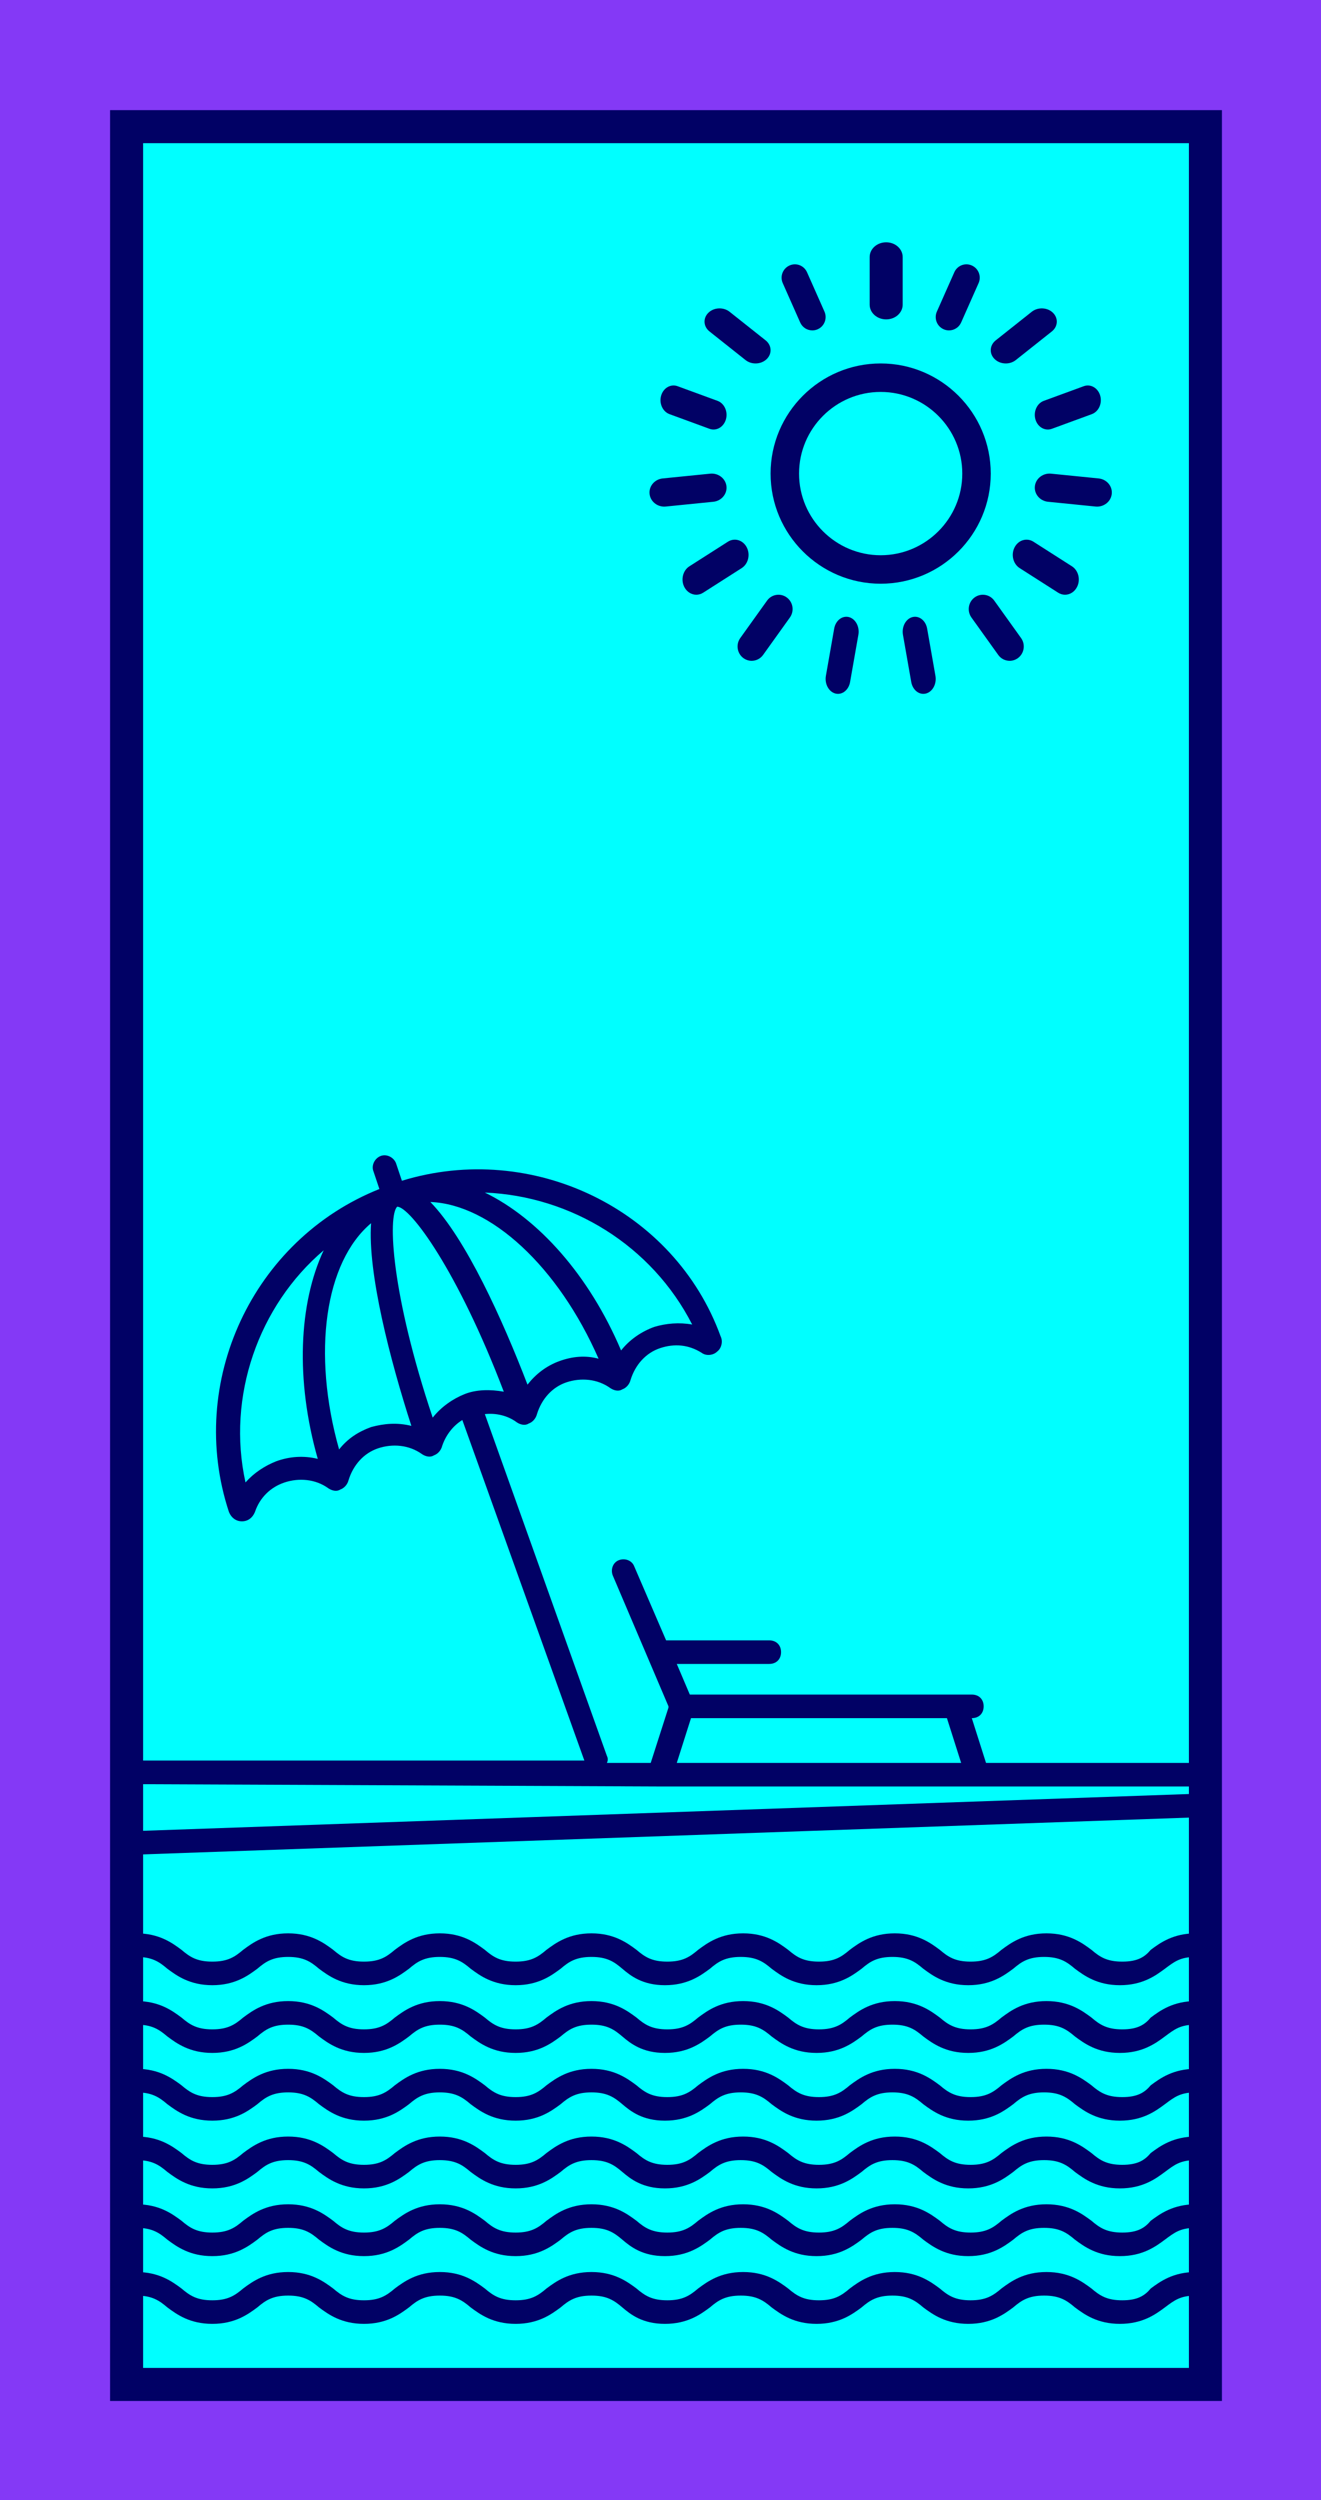 <svg xmlns="http://www.w3.org/2000/svg" xmlns:xlink="http://www.w3.org/1999/xlink" width="120px" height="227px" viewBox="0 0 120 227" version="1.1">
    <!-- Generator: Sketch 46.2 (44496) - http://www.bohemiancoding.com/sketch -->
    <title>Group 16</title>
    <desc>Created with Sketch.</desc>
    <defs/>
    <g id="Page-1" stroke="none" stroke-width="1" fill="none" fill-rule="evenodd">
        <g id="1-panel_example_1-copy-3" transform="translate(-285, -305)">
            <g id="Group-16" transform="translate(285, 305)">
                <g id="Group-3-Copy-2">
                    <rect id="Rectangle-3" fill="#8439F6" x="0" y="0" width="120" height="227"/>
                    <g id="noun_1258010_cc" transform="translate(10, 10)" fill-rule="nonzero" fill="#010165">
                        <path d="M101,208 L101,0 L0,0 L0,208 L1.619,208 L101,208 Z M3.237,3.254 L97.763,3.254 L97.763,204.746 L3.237,204.746 L3.237,3.254 Z" id="Shape"/>
                    </g>
                </g>
                <rect id="Rectangle-5" fill="#00FFFF" x="13" y="13" width="95" height="202"/>
                <g id="Group-10" transform="translate(59, 22)" fill-rule="nonzero" fill="#010165">
                    <path d="M21,31 C26.514,31 31,26.514 31,21.001 C31,15.485 26.514,11 21,11 C15.486,11 11,15.486 11,21.001 C11,26.515 15.486,31 21,31 Z M21,13.586 C25.088,13.586 28.414,16.912 28.414,21.001 C28.414,25.089 25.088,28.414 21,28.414 C16.912,28.414 13.586,25.089 13.586,21.001 C13.586,16.912 16.912,13.586 21,13.586 Z" id="Shape"/>
                    <path d="M21.5,7 C22.328,7 23,6.401 23,5.661 L23,1.339 C23,0.599 22.328,0 21.5,0 C20.672,0 20,0.599 20,1.339 L20,5.661 C20,6.4 20.671,7 21.5,7 Z" id="Shape"/>
                    <path d="M13.689,7.28 C13.889,7.732 14.33,8 14.793,8 C14.957,8 15.124,7.967 15.283,7.895 C15.892,7.622 16.166,6.906 15.896,6.295 L14.311,2.721 C14.039,2.107 13.327,1.832 12.717,2.106 C12.108,2.379 11.834,3.094 12.104,3.705 L13.689,7.28 Z" id="Shape"/>
                    <path d="M8.723,10.691 C8.984,10.898 9.31,11 9.634,11 C10.008,11 10.379,10.867 10.65,10.602 C11.154,10.109 11.108,9.348 10.549,8.904 L7.277,6.309 C6.718,5.865 5.854,5.904 5.35,6.398 C4.846,6.891 4.892,7.652 5.451,8.095 L8.723,10.691 Z" id="Shape"/>
                    <path d="M1.818,15.603 L5.451,16.935 C5.573,16.979 5.696,17 5.816,17 C6.316,17 6.779,16.641 6.942,16.079 C7.143,15.379 6.804,14.625 6.182,14.396 L2.55,13.065 C1.927,12.839 1.261,13.222 1.058,13.921 C0.856,14.622 1.196,15.375 1.818,15.603 Z" id="Shape"/>
                    <path d="M1.343,24 C1.39,24 1.437,23.997 1.484,23.992 L5.797,23.559 C6.534,23.484 7.07,22.853 6.992,22.149 C6.915,21.445 6.244,20.932 5.516,21.007 L1.203,21.441 C0.466,21.515 -0.07,22.146 0.008,22.851 C0.081,23.511 0.665,24 1.343,24 Z" id="Shape"/>
                    <path d="M8.832,27.693 C8.487,27.031 7.722,26.803 7.123,27.186 L3.626,29.418 C3.028,29.8 2.822,30.647 3.168,31.308 C3.4,31.751 3.82,32 4.253,32 C4.464,32 4.679,31.941 4.877,31.815 L8.374,29.583 C8.972,29.201 9.178,28.355 8.832,27.693 Z" id="Shape"/>
                    <path d="M8.529,37.751 C8.757,37.919 9.02,38 9.282,38 C9.68,38 10.07,37.814 10.321,37.464 L12.755,34.066 C13.171,33.484 13.044,32.67 12.471,32.249 C11.896,31.827 11.096,31.954 10.679,32.536 L8.245,35.934 C7.829,36.516 7.956,37.33 8.529,37.751 Z" id="Shape"/>
                    <path d="M16.778,35.075 L16.025,39.36 C15.896,40.093 16.283,40.814 16.89,40.971 C16.968,40.992 17.047,41 17.124,41 C17.643,41 18.109,40.563 18.222,39.925 L18.975,35.64 C19.104,34.906 18.717,34.185 18.11,34.028 C17.501,33.879 16.908,34.342 16.778,35.075 Z" id="Shape"/>
                    <path d="M23.89,34.029 C23.283,34.185 22.896,34.906 23.025,35.641 L23.778,39.925 C23.891,40.563 24.357,41 24.876,41 C24.953,41 25.032,40.99 25.11,40.971 C25.717,40.815 26.104,40.095 25.975,39.36 L25.222,35.076 C25.092,34.343 24.496,33.876 23.89,34.029 Z" id="Shape"/>
                    <path d="M29.529,32.249 C28.956,32.671 28.829,33.484 29.245,34.066 L31.679,37.464 C31.93,37.815 32.32,38 32.718,38 C32.98,38 33.243,37.919 33.471,37.751 C34.044,37.33 34.171,36.516 33.755,35.934 L31.321,32.537 C30.904,31.955 30.104,31.826 29.529,32.249 Z" id="Shape"/>
                    <path d="M34.877,27.185 C34.276,26.803 33.513,27.032 33.168,27.692 C32.822,28.355 33.028,29.2 33.626,29.582 L37.123,31.815 C37.321,31.94 37.536,32 37.747,32 C38.18,32 38.601,31.751 38.832,31.308 C39.178,30.645 38.972,29.799 38.374,29.418 L34.877,27.185 Z" id="Shape"/>
                    <path d="M36.484,21.007 C35.751,20.932 35.085,21.445 35.008,22.149 C34.93,22.853 35.466,23.484 36.203,23.559 L40.516,23.992 C40.563,23.997 40.611,24 40.657,24 C41.335,24 41.919,23.51 41.992,22.851 C42.07,22.146 41.534,21.515 40.797,21.441 L36.484,21.007 Z" id="Shape"/>
                    <path d="M35.058,16.08 C35.221,16.642 35.684,17 36.184,17 C36.304,17 36.429,16.979 36.549,16.935 L40.182,15.603 C40.804,15.375 41.143,14.623 40.942,13.921 C40.74,13.223 40.074,12.839 39.451,13.065 L35.818,14.396 C35.196,14.625 34.857,15.378 35.058,16.08 Z" id="Shape"/>
                    <path d="M32.366,11 C32.69,11 33.018,10.898 33.277,10.691 L36.548,8.095 C37.109,7.652 37.154,6.891 36.649,6.398 C36.146,5.904 35.284,5.865 34.723,6.309 L31.452,8.904 C30.891,9.348 30.846,10.109 31.351,10.602 C31.621,10.867 31.992,11 32.366,11 Z" id="Shape"/>
                    <path d="M26.717,7.895 C26.876,7.967 27.043,8 27.207,8 C27.669,8 28.11,7.732 28.31,7.281 L29.895,3.707 C30.167,3.095 29.893,2.379 29.283,2.107 C28.675,1.831 27.961,2.108 27.69,2.721 L26.105,6.294 C25.833,6.907 26.108,7.623 26.717,7.895 Z" id="Shape"/>
                </g>
                <g id="noun_1035916_cc" transform="translate(11, 104)" fill-rule="nonzero" fill="#010165">
                    <g id="Group">
                        <path d="M90.948,98.71 C89.549,98.71 88.903,98.282 88.15,97.64 C87.289,96.998 86.105,96.142 84.06,96.142 C82.015,96.142 80.831,96.998 79.97,97.64 C79.217,98.282 78.571,98.71 77.172,98.71 C75.772,98.71 75.127,98.282 74.373,97.64 C73.512,96.998 72.328,96.142 70.283,96.142 C68.238,96.142 67.054,96.998 66.193,97.64 C65.44,98.282 64.794,98.71 63.395,98.71 C61.996,98.71 61.35,98.282 60.596,97.64 C59.735,96.998 58.551,96.142 56.506,96.142 C54.461,96.142 53.278,96.998 52.416,97.64 C51.663,98.282 51.017,98.71 49.618,98.71 C48.219,98.71 47.573,98.282 46.82,97.64 C45.959,96.998 44.775,96.142 42.73,96.142 C40.685,96.142 39.501,96.998 38.64,97.64 C37.886,98.282 37.24,98.71 35.841,98.71 C34.442,98.71 33.796,98.282 33.043,97.64 C32.182,96.998 30.998,96.142 28.953,96.142 C26.908,96.142 25.724,96.998 24.863,97.64 C24.109,98.282 23.464,98.71 22.064,98.71 C20.665,98.71 20.019,98.282 19.266,97.64 C18.405,96.998 17.221,96.142 15.176,96.142 C13.131,96.142 11.947,96.998 11.086,97.64 C10.333,98.282 9.687,98.71 8.288,98.71 C6.888,98.71 6.243,98.282 5.489,97.64 C4.628,96.998 3.444,96.142 1.399,96.142 L1.399,98.282 C2.798,98.282 3.444,98.71 4.198,99.352 C5.059,99.994 6.243,100.85 8.288,100.85 C10.333,100.85 11.517,99.994 12.378,99.352 C13.131,98.71 13.777,98.282 15.176,98.282 C16.575,98.282 17.221,98.71 17.974,99.352 C18.835,99.994 20.019,100.85 22.064,100.85 C24.109,100.85 25.293,99.994 26.154,99.352 C26.908,98.71 27.554,98.282 28.953,98.282 C30.352,98.282 30.998,98.71 31.751,99.352 C32.612,99.994 33.796,100.85 35.841,100.85 C37.886,100.85 39.07,99.994 39.931,99.352 C40.685,98.71 41.33,98.282 42.73,98.282 C44.129,98.282 44.775,98.71 45.528,99.352 C46.281,99.994 47.358,100.85 49.403,100.85 C51.448,100.85 52.632,99.994 53.493,99.352 C54.246,98.71 54.892,98.282 56.291,98.282 C57.69,98.282 58.336,98.71 59.09,99.352 C59.951,99.994 61.135,100.85 63.18,100.85 C65.225,100.85 66.409,99.994 67.27,99.352 C68.023,98.71 68.669,98.282 70.068,98.282 C71.467,98.282 72.113,98.71 72.866,99.352 C73.727,99.994 74.911,100.85 76.956,100.85 C79.001,100.85 80.185,99.994 81.046,99.352 C81.8,98.71 82.446,98.282 83.845,98.282 C85.244,98.282 85.89,98.71 86.643,99.352 C87.504,99.994 88.688,100.85 90.733,100.85 C92.778,100.85 93.962,99.994 94.823,99.352 C95.684,98.71 96.222,98.282 97.622,98.282 L97.622,96.142 C95.577,96.142 94.393,96.998 93.532,97.64 C92.993,98.282 92.348,98.71 90.948,98.71 Z" id="Shape"/>
                        <path d="M90.948,104.86 C89.549,104.86 88.903,104.432 88.15,103.79 C87.289,103.148 86.105,102.292 84.06,102.292 C82.015,102.292 80.831,103.148 79.97,103.79 C79.217,104.432 78.571,104.86 77.172,104.86 C75.772,104.86 75.127,104.432 74.373,103.79 C73.512,103.148 72.328,102.292 70.283,102.292 C68.238,102.292 67.054,103.148 66.193,103.79 C65.44,104.432 64.794,104.86 63.395,104.86 C61.996,104.86 61.35,104.432 60.596,103.79 C59.735,103.148 58.551,102.292 56.506,102.292 C54.461,102.292 53.278,103.148 52.416,103.79 C51.663,104.432 51.017,104.86 49.618,104.86 C48.219,104.86 47.573,104.432 46.82,103.79 C45.959,103.148 44.775,102.292 42.73,102.292 C40.685,102.292 39.501,103.148 38.64,103.79 C37.886,104.432 37.24,104.86 35.841,104.86 C34.442,104.86 33.796,104.432 33.043,103.79 C32.182,103.148 30.998,102.292 28.953,102.292 C26.908,102.292 25.724,103.148 24.863,103.79 C24.109,104.432 23.464,104.86 22.064,104.86 C20.665,104.86 20.019,104.432 19.266,103.79 C18.405,103.148 17.221,102.292 15.176,102.292 C13.131,102.292 11.947,103.148 11.086,103.79 C10.333,104.432 9.687,104.86 8.288,104.86 C6.888,104.86 6.243,104.432 5.489,103.79 C4.628,103.148 3.444,102.292 1.399,102.292 L1.399,104.432 C2.798,104.432 3.444,104.86 4.198,105.502 C5.059,106.144 6.243,107 8.288,107 C10.333,107 11.517,106.144 12.378,105.502 C13.131,104.86 13.777,104.432 15.176,104.432 C16.575,104.432 17.221,104.86 17.974,105.502 C18.835,106.144 20.019,107 22.064,107 C24.109,107 25.293,106.144 26.154,105.502 C26.908,104.86 27.554,104.432 28.953,104.432 C30.352,104.432 30.998,104.86 31.751,105.502 C32.612,106.144 33.796,107 35.841,107 C37.886,107 39.07,106.144 39.931,105.502 C40.685,104.86 41.33,104.432 42.73,104.432 C44.129,104.432 44.775,104.86 45.528,105.502 C46.281,106.144 47.358,107 49.403,107 C51.448,107 52.632,106.144 53.493,105.502 C54.246,104.86 54.892,104.432 56.291,104.432 C57.69,104.432 58.336,104.86 59.09,105.502 C59.951,106.144 61.135,107 63.18,107 C65.225,107 66.409,106.144 67.27,105.502 C68.023,104.86 68.669,104.432 70.068,104.432 C71.467,104.432 72.113,104.86 72.866,105.502 C73.727,106.144 74.911,107 76.956,107 C79.001,107 80.185,106.144 81.046,105.502 C81.8,104.86 82.446,104.432 83.845,104.432 C85.244,104.432 85.89,104.86 86.643,105.502 C87.504,106.144 88.688,107 90.733,107 C92.778,107 93.962,106.144 94.823,105.502 C95.684,104.86 96.222,104.432 97.622,104.432 L97.622,102.292 C95.577,102.292 94.393,103.148 93.532,103.79 C92.993,104.432 92.348,104.86 90.948,104.86 Z" id="Shape"/>
                        <path d="M90.948,92.56 C89.549,92.56 88.903,92.132 88.15,91.49 C87.289,90.848 86.105,89.992 84.06,89.992 C82.015,89.992 80.831,90.848 79.97,91.49 C79.217,92.132 78.571,92.56 77.172,92.56 C75.772,92.56 75.127,92.132 74.373,91.49 C73.512,90.848 72.328,89.992 70.283,89.992 C68.238,89.992 67.054,90.848 66.193,91.49 C65.44,92.132 64.794,92.56 63.395,92.56 C61.996,92.56 61.35,92.132 60.596,91.49 C59.735,90.848 58.551,89.992 56.506,89.992 C54.461,89.992 53.278,90.848 52.416,91.49 C51.663,92.132 51.017,92.56 49.618,92.56 C48.219,92.56 47.573,92.132 46.82,91.49 C45.959,90.848 44.775,89.992 42.73,89.992 C40.685,89.992 39.501,90.848 38.64,91.49 C37.886,92.132 37.24,92.56 35.841,92.56 C34.442,92.56 33.796,92.132 33.043,91.49 C32.182,90.848 30.998,89.992 28.953,89.992 C26.908,89.992 25.724,90.848 24.863,91.49 C24.109,92.132 23.464,92.56 22.064,92.56 C20.665,92.56 20.019,92.132 19.266,91.49 C18.405,90.848 17.221,89.992 15.176,89.992 C13.131,89.992 11.947,90.848 11.086,91.49 C10.333,92.132 9.687,92.56 8.288,92.56 C6.888,92.56 6.243,92.132 5.489,91.49 C4.628,90.848 3.444,89.992 1.399,89.992 L1.399,92.132 C2.798,92.132 3.444,92.56 4.198,93.202 C5.059,93.844 6.243,94.7 8.288,94.7 C10.333,94.7 11.517,93.844 12.378,93.202 C13.131,92.56 13.777,92.132 15.176,92.132 C16.575,92.132 17.221,92.56 17.974,93.202 C18.835,93.844 20.019,94.7 22.064,94.7 C24.109,94.7 25.293,93.844 26.154,93.202 C26.908,92.56 27.554,92.132 28.953,92.132 C30.352,92.132 30.998,92.56 31.751,93.202 C32.612,93.844 33.796,94.7 35.841,94.7 C37.886,94.7 39.07,93.844 39.931,93.202 C40.685,92.56 41.33,92.132 42.73,92.132 C44.129,92.132 44.775,92.56 45.528,93.202 C46.281,93.844 47.358,94.7 49.403,94.7 C51.448,94.7 52.632,93.844 53.493,93.202 C54.246,92.56 54.892,92.132 56.291,92.132 C57.69,92.132 58.336,92.56 59.09,93.202 C59.951,93.844 61.135,94.7 63.18,94.7 C65.225,94.7 66.409,93.844 67.27,93.202 C68.023,92.56 68.669,92.132 70.068,92.132 C71.467,92.132 72.113,92.56 72.866,93.202 C73.727,93.844 74.911,94.7 76.956,94.7 C79.001,94.7 80.185,93.844 81.046,93.202 C81.8,92.56 82.446,92.132 83.845,92.132 C85.244,92.132 85.89,92.56 86.643,93.202 C87.504,93.844 88.688,94.7 90.733,94.7 C92.778,94.7 93.962,93.844 94.823,93.202 C95.684,92.56 96.222,92.132 97.622,92.132 L97.622,89.992 C95.577,89.992 94.393,90.848 93.532,91.49 C92.993,92.132 92.348,92.56 90.948,92.56 Z" id="Shape"/>
                        <path d="M90.948,80.26 C89.549,80.26 88.903,79.832 88.15,79.19 C87.289,78.548 86.105,77.692 84.06,77.692 C82.015,77.692 80.831,78.548 79.97,79.19 C79.217,79.832 78.571,80.26 77.172,80.26 C75.772,80.26 75.127,79.832 74.373,79.19 C73.512,78.548 72.328,77.692 70.283,77.692 C68.238,77.692 67.054,78.548 66.193,79.19 C65.44,79.832 64.794,80.26 63.395,80.26 C61.996,80.26 61.35,79.832 60.596,79.19 C59.735,78.548 58.551,77.692 56.506,77.692 C54.461,77.692 53.278,78.548 52.416,79.19 C51.663,79.832 51.017,80.26 49.618,80.26 C48.219,80.26 47.573,79.832 46.82,79.19 C45.959,78.548 44.775,77.692 42.73,77.692 C40.685,77.692 39.501,78.548 38.64,79.19 C37.886,79.832 37.24,80.26 35.841,80.26 C34.442,80.26 33.796,79.832 33.043,79.19 C32.182,78.548 30.998,77.692 28.953,77.692 C26.908,77.692 25.724,78.548 24.863,79.19 C24.109,79.832 23.464,80.26 22.064,80.26 C20.665,80.26 20.019,79.832 19.266,79.19 C18.405,78.548 17.221,77.692 15.176,77.692 C13.131,77.692 11.947,78.548 11.086,79.19 C10.333,79.832 9.687,80.26 8.288,80.26 C6.888,80.26 6.243,79.832 5.489,79.19 C4.628,78.548 3.444,77.692 1.399,77.692 L1.399,79.832 C2.798,79.832 3.444,80.26 4.198,80.902 C5.059,81.544 6.243,82.4 8.288,82.4 C10.333,82.4 11.517,81.544 12.378,80.902 C13.131,80.26 13.777,79.832 15.176,79.832 C16.575,79.832 17.221,80.26 17.974,80.902 C18.835,81.544 20.019,82.4 22.064,82.4 C24.109,82.4 25.293,81.544 26.154,80.902 C26.908,80.26 27.554,79.832 28.953,79.832 C30.352,79.832 30.998,80.26 31.751,80.902 C32.612,81.544 33.796,82.4 35.841,82.4 C37.886,82.4 39.07,81.544 39.931,80.902 C40.685,80.26 41.33,79.832 42.73,79.832 C44.129,79.832 44.775,80.26 45.528,80.902 C46.281,81.544 47.358,82.4 49.403,82.4 C51.448,82.4 52.632,81.544 53.493,80.902 C54.246,80.26 54.892,79.832 56.291,79.832 C57.69,79.832 58.336,80.26 59.09,80.902 C59.951,81.544 61.135,82.4 63.18,82.4 C65.225,82.4 66.409,81.544 67.27,80.902 C68.023,80.26 68.669,79.832 70.068,79.832 C71.467,79.832 72.113,80.26 72.866,80.902 C73.727,81.544 74.911,82.4 76.956,82.4 C79.001,82.4 80.185,81.544 81.046,80.902 C81.8,80.26 82.446,79.832 83.845,79.832 C85.244,79.832 85.89,80.26 86.643,80.902 C87.504,81.544 88.688,82.4 90.733,82.4 C92.778,82.4 93.962,81.544 94.823,80.902 C95.684,80.26 96.222,79.832 97.622,79.832 L97.622,77.692 C95.577,77.692 94.393,78.548 93.532,79.19 C92.993,79.832 92.348,80.26 90.948,80.26 Z" id="Shape"/>
                        <path d="M90.948,86.41 C89.549,86.41 88.903,85.982 88.15,85.34 C87.289,84.698 86.105,83.842 84.06,83.842 C82.015,83.842 80.831,84.698 79.97,85.34 C79.217,85.982 78.571,86.41 77.172,86.41 C75.772,86.41 75.127,85.982 74.373,85.34 C73.512,84.698 72.328,83.842 70.283,83.842 C68.238,83.842 67.054,84.698 66.193,85.34 C65.44,85.982 64.794,86.41 63.395,86.41 C61.996,86.41 61.35,85.982 60.596,85.34 C59.735,84.698 58.551,83.842 56.506,83.842 C54.461,83.842 53.278,84.698 52.416,85.34 C51.663,85.982 51.017,86.41 49.618,86.41 C48.219,86.41 47.573,85.982 46.82,85.34 C45.959,84.698 44.775,83.842 42.73,83.842 C40.685,83.842 39.501,84.698 38.64,85.34 C37.886,85.982 37.24,86.41 35.841,86.41 C34.442,86.41 33.796,85.982 33.043,85.34 C32.182,84.698 30.998,83.842 28.953,83.842 C26.908,83.842 25.724,84.698 24.863,85.34 C24.109,85.982 23.464,86.41 22.064,86.41 C20.665,86.41 20.019,85.982 19.266,85.34 C18.405,84.698 17.221,83.842 15.176,83.842 C13.131,83.842 11.947,84.698 11.086,85.34 C10.333,85.982 9.687,86.41 8.288,86.41 C6.888,86.41 6.243,85.982 5.489,85.34 C4.628,84.698 3.444,83.842 1.399,83.842 L1.399,85.982 C2.798,85.982 3.444,86.41 4.198,87.052 C5.059,87.694 6.243,88.55 8.288,88.55 C10.333,88.55 11.517,87.694 12.378,87.052 C13.131,86.41 13.777,85.982 15.176,85.982 C16.575,85.982 17.221,86.41 17.974,87.052 C18.835,87.694 20.019,88.55 22.064,88.55 C24.109,88.55 25.293,87.694 26.154,87.052 C26.908,86.41 27.554,85.982 28.953,85.982 C30.352,85.982 30.998,86.41 31.751,87.052 C32.612,87.694 33.796,88.55 35.841,88.55 C37.886,88.55 39.07,87.694 39.931,87.052 C40.685,86.41 41.33,85.982 42.73,85.982 C44.129,85.982 44.775,86.41 45.528,87.052 C46.281,87.694 47.358,88.55 49.403,88.55 C51.448,88.55 52.632,87.694 53.493,87.052 C54.246,86.41 54.892,85.982 56.291,85.982 C57.69,85.982 58.336,86.41 59.09,87.052 C59.951,87.694 61.135,88.55 63.18,88.55 C65.225,88.55 66.409,87.694 67.27,87.052 C68.023,86.41 68.669,85.982 70.068,85.982 C71.467,85.982 72.113,86.41 72.866,87.052 C73.727,87.694 74.911,88.55 76.956,88.55 C79.001,88.55 80.185,87.694 81.046,87.052 C81.8,86.41 82.446,85.982 83.845,85.982 C85.244,85.982 85.89,86.41 86.643,87.052 C87.504,87.694 88.688,88.55 90.733,88.55 C92.778,88.55 93.962,87.694 94.823,87.052 C95.684,86.41 96.222,85.982 97.622,85.982 L97.622,83.842 C95.577,83.842 94.393,84.698 93.532,85.34 C92.993,85.982 92.348,86.41 90.948,86.41 Z" id="Shape"/>
                        <path d="M90.948,74.11 C89.549,74.11 88.903,73.682 88.15,73.04 C87.289,72.398 86.105,71.542 84.06,71.542 C82.015,71.542 80.831,72.398 79.97,73.04 C79.217,73.682 78.571,74.11 77.172,74.11 C75.772,74.11 75.127,73.682 74.373,73.04 C73.512,72.398 72.328,71.542 70.283,71.542 C68.238,71.542 67.054,72.398 66.193,73.04 C65.44,73.682 64.794,74.11 63.395,74.11 C61.996,74.11 61.35,73.682 60.596,73.04 C59.735,72.398 58.551,71.542 56.506,71.542 C54.461,71.542 53.278,72.398 52.416,73.04 C51.663,73.682 51.017,74.11 49.618,74.11 C48.219,74.11 47.573,73.682 46.82,73.04 C45.959,72.398 44.775,71.542 42.73,71.542 C40.685,71.542 39.501,72.398 38.64,73.04 C37.886,73.682 37.24,74.11 35.841,74.11 C34.442,74.11 33.796,73.682 33.043,73.04 C32.182,72.398 30.998,71.542 28.953,71.542 C26.908,71.542 25.724,72.398 24.863,73.04 C24.109,73.682 23.464,74.11 22.064,74.11 C20.665,74.11 20.019,73.682 19.266,73.04 C18.405,72.398 17.221,71.542 15.176,71.542 C13.131,71.542 11.947,72.398 11.086,73.04 C10.333,73.682 9.687,74.11 8.288,74.11 C6.888,74.11 6.243,73.682 5.489,73.04 C4.628,72.398 3.444,71.542 1.399,71.542 L1.399,73.682 C2.798,73.682 3.444,74.11 4.198,74.752 C5.059,75.394 6.243,76.25 8.288,76.25 C10.333,76.25 11.517,75.394 12.378,74.752 C13.131,74.11 13.777,73.682 15.176,73.682 C16.575,73.682 17.221,74.11 17.974,74.752 C18.835,75.394 20.019,76.25 22.064,76.25 C24.109,76.25 25.293,75.394 26.154,74.752 C26.908,74.11 27.554,73.682 28.953,73.682 C30.352,73.682 30.998,74.11 31.751,74.752 C32.612,75.394 33.796,76.25 35.841,76.25 C37.886,76.25 39.07,75.394 39.931,74.752 C40.685,74.11 41.33,73.682 42.73,73.682 C44.129,73.682 44.775,74.11 45.528,74.752 C46.281,75.394 47.358,76.25 49.403,76.25 C51.448,76.25 52.632,75.394 53.493,74.752 C54.246,74.11 54.892,73.682 56.291,73.682 C57.69,73.682 58.336,74.11 59.09,74.752 C59.951,75.394 61.135,76.25 63.18,76.25 C65.225,76.25 66.409,75.394 67.27,74.752 C68.023,74.11 68.669,73.682 70.068,73.682 C71.467,73.682 72.113,74.11 72.866,74.752 C73.727,75.394 74.911,76.25 76.956,76.25 C79.001,76.25 80.185,75.394 81.046,74.752 C81.8,74.11 82.446,73.682 83.845,73.682 C85.244,73.682 85.89,74.11 86.643,74.752 C87.504,75.394 88.688,76.25 90.733,76.25 C92.778,76.25 93.962,75.394 94.823,74.752 C95.684,74.11 96.222,73.682 97.622,73.682 L97.622,71.542 C95.577,71.542 94.393,72.398 93.532,73.04 C92.993,73.682 92.348,74.11 90.948,74.11 Z" id="Shape"/>
                        <rect id="Rectangle-path" transform="translate(49.405, 61.635) rotate(-2.014) translate(-49.405, -61.635) " x="0.97" y="60.565" width="96.87" height="2.14"/>
                        <path d="M48.972,58.208 C48.972,58.208 48.972,58.208 48.972,58.208 L77.817,58.208 C77.817,58.208 77.817,58.208 77.817,58.208 C77.817,58.208 77.817,58.208 77.817,58.208 L97.945,58.208 L97.945,56.068 L78.571,56.068 L77.279,52.002 C77.925,52.002 78.356,51.574 78.356,50.932 C78.356,50.29 77.925,49.862 77.279,49.862 L51.663,49.862 L50.479,47.08 L58.874,47.08 C59.52,47.08 59.951,46.652 59.951,46.01 C59.951,45.368 59.52,44.94 58.874,44.94 L49.51,44.94 L46.604,38.199 C46.389,37.664 45.743,37.45 45.205,37.664 C44.667,37.878 44.452,38.52 44.667,39.055 L49.726,50.932 C49.726,50.932 49.726,51.039 49.726,51.039 L48.111,56.068 L44.129,56.068 C44.236,55.854 44.236,55.64 44.129,55.426 L33.043,24.396 C34.012,24.289 35.088,24.503 35.949,25.145 C36.272,25.359 36.702,25.466 37.025,25.252 C37.348,25.145 37.671,24.824 37.779,24.396 C38.209,23.005 39.178,21.935 40.469,21.507 C41.761,21.079 43.268,21.186 44.452,22.042 C44.775,22.256 45.205,22.363 45.528,22.149 C45.851,22.042 46.174,21.721 46.281,21.293 C46.712,19.902 47.681,18.832 48.972,18.404 C50.264,17.976 51.555,18.083 52.739,18.832 C53.17,19.153 53.816,19.046 54.139,18.725 C54.569,18.404 54.677,17.762 54.461,17.334 C50.264,5.778 37.348,-0.428 25.509,3.21 L24.97,1.605 C24.755,1.07 24.109,0.749 23.571,0.963 C23.033,1.177 22.71,1.819 22.925,2.354 L23.464,3.959 C11.947,8.56 5.92,21.507 9.794,33.277 L9.794,33.277 C10.01,33.812 10.44,34.133 10.978,34.133 C10.978,34.133 10.978,34.133 10.978,34.133 C11.517,34.133 11.947,33.812 12.162,33.277 C12.593,31.993 13.562,31.03 14.853,30.602 C16.145,30.174 17.652,30.281 18.835,31.137 C19.158,31.351 19.589,31.458 19.912,31.244 C20.235,31.137 20.558,30.816 20.665,30.388 C21.096,28.997 22.064,27.927 23.356,27.499 C24.648,27.071 26.154,27.178 27.338,28.034 C27.661,28.248 28.092,28.355 28.415,28.141 C28.738,28.034 29.06,27.713 29.168,27.285 C29.491,26.322 30.137,25.466 30.998,24.931 L42.084,55.854 L1.076,55.854 L1.076,57.994 L48.972,58.208 C48.972,58.208 48.972,58.208 48.972,58.208 Z M39.824,19.581 C38.64,20.009 37.671,20.758 36.918,21.721 C34.657,15.836 31.321,8.453 28.092,5.136 C33.581,5.35 39.716,11.021 43.375,19.367 C42.191,19.046 41.008,19.153 39.824,19.581 Z M51.878,16.264 C50.694,16.05 49.51,16.157 48.434,16.478 C47.25,16.906 46.174,17.655 45.42,18.618 C42.514,11.77 37.886,6.634 33.043,4.28 C40.9,4.601 48.219,9.095 51.878,16.264 Z M14.1,28.676 C13.023,29.104 12.055,29.746 11.301,30.602 C9.579,22.791 12.485,14.552 18.405,9.523 C16.145,14.338 15.822,21.293 17.867,28.462 C16.575,28.141 15.284,28.248 14.1,28.676 Z M22.71,25.573 C21.526,26.001 20.558,26.643 19.804,27.606 C17.329,18.832 18.513,10.593 22.71,7.062 C22.387,11.556 24.432,19.474 26.37,25.466 C25.078,25.145 23.894,25.252 22.71,25.573 Z M28.307,24.717 C24.54,13.482 24.217,6.42 25.078,5.564 C25.078,5.564 25.078,5.564 25.078,5.564 C26.262,5.564 30.567,11.342 34.765,22.363 C33.581,22.149 32.289,22.149 31.213,22.577 C30.137,23.005 29.06,23.754 28.307,24.717 Z M51.771,52.002 L75.019,52.002 L76.311,56.068 L50.479,56.068 L51.771,52.002 Z" id="Shape"/>
                    </g>
                </g>
            </g>
        </g>
    </g>
</svg>